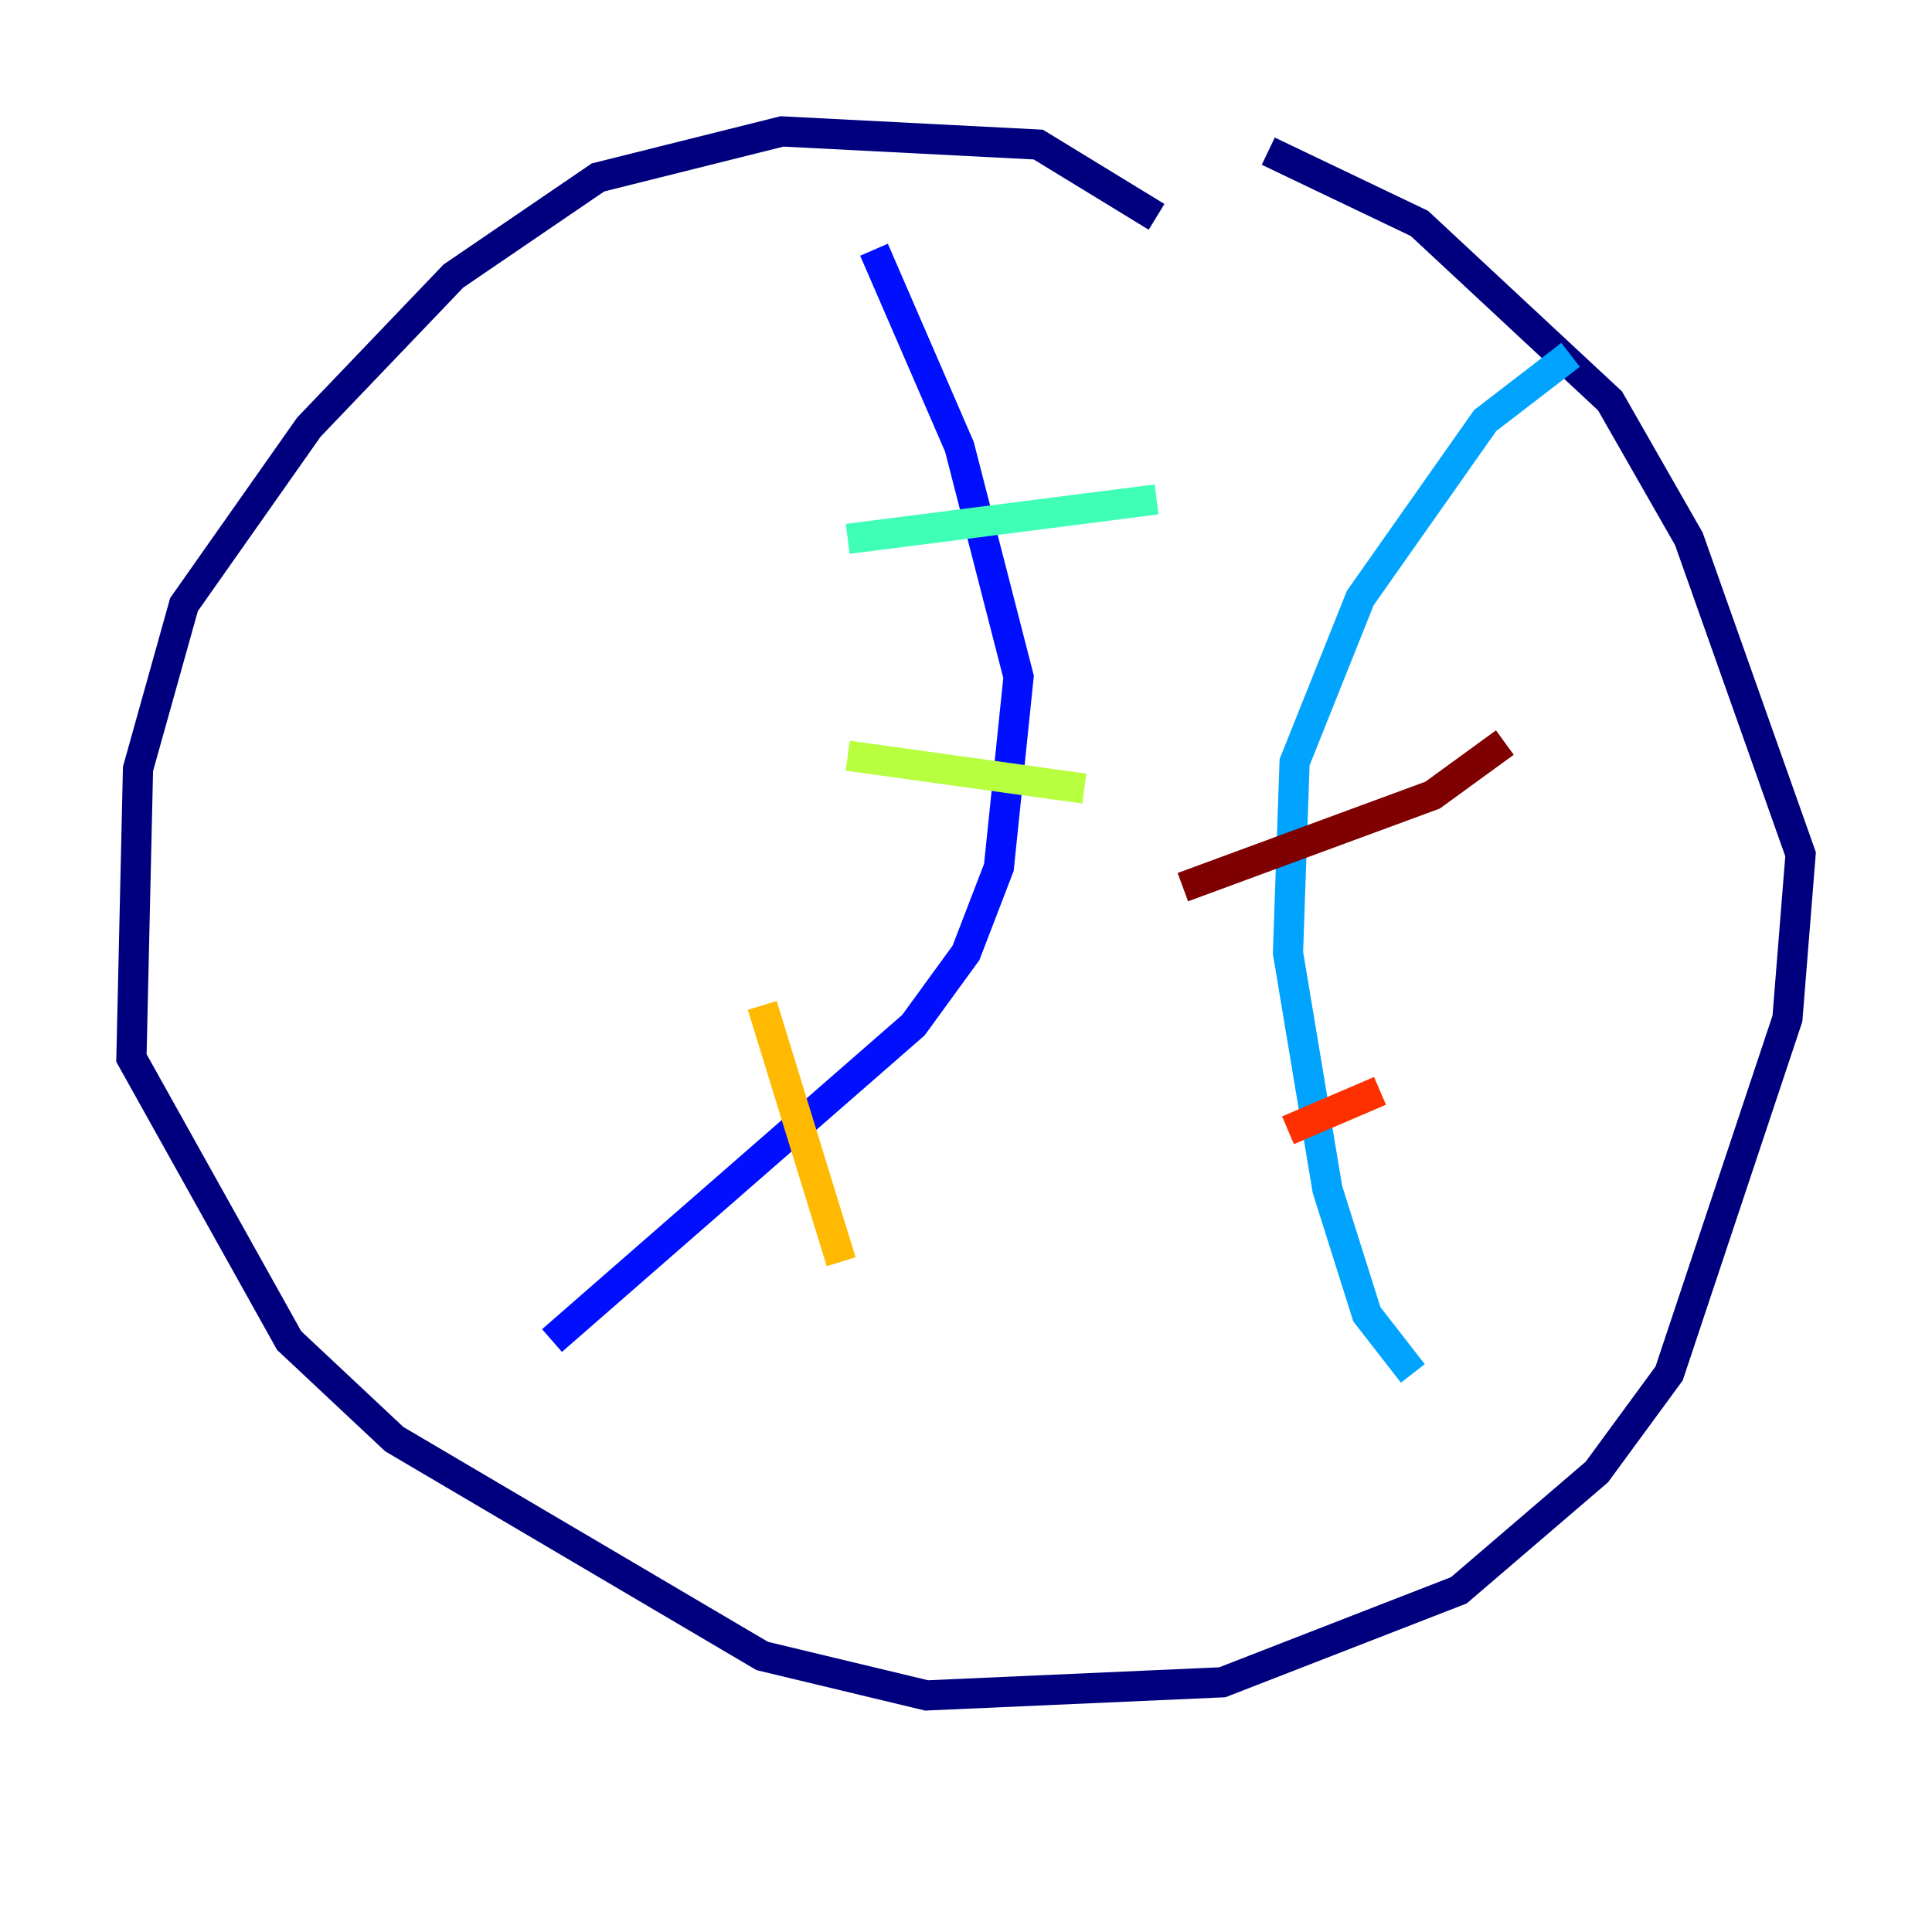 <?xml version="1.0" encoding="utf-8" ?>
<svg baseProfile="tiny" height="128" version="1.2" viewBox="0,0,128,128" width="128" xmlns="http://www.w3.org/2000/svg" xmlns:ev="http://www.w3.org/2001/xml-events" xmlns:xlink="http://www.w3.org/1999/xlink"><defs /><polyline fill="none" points="76.626,14.367 68.789,9.578 51.809,8.707 39.619,11.755 30.041,18.286 20.463,28.299 12.191,40.054 9.143,50.939 8.707,70.095 19.157,88.816 26.122,95.347 50.503,109.714 61.388,112.326 80.98,111.456 96.653,105.361 105.796,97.524 110.585,90.993 118.422,67.483 119.293,56.599 111.891,35.701 106.667,26.558 94.041,14.803 84.027,10.014" stroke="#00007f" stroke-width="2" /><polyline fill="none" points="36.571,88.816 60.517,67.918 64.0,63.129 66.177,57.469 67.483,44.843 63.565,29.605 57.905,16.544" stroke="#0010ff" stroke-width="2" /><polyline fill="none" points="104.054,23.51 98.395,27.864 90.122,39.619 85.769,50.503 85.333,63.129 87.946,78.803 90.558,87.075 93.605,90.993" stroke="#00a4ff" stroke-width="2" /><polyline fill="none" points="56.163,35.701 76.626,33.088" stroke="#3fffb7" stroke-width="2" /><polyline fill="none" points="56.163,50.068 71.837,52.245" stroke="#b7ff3f" stroke-width="2" /><polyline fill="none" points="50.503,66.612 55.728,83.592" stroke="#ffb900" stroke-width="2" /><polyline fill="none" points="85.333,74.884 91.429,72.272" stroke="#ff3000" stroke-width="2" /><polyline fill="none" points="78.367,58.776 94.912,52.68 99.701,49.197" stroke="#7f0000" stroke-width="2" /></svg>